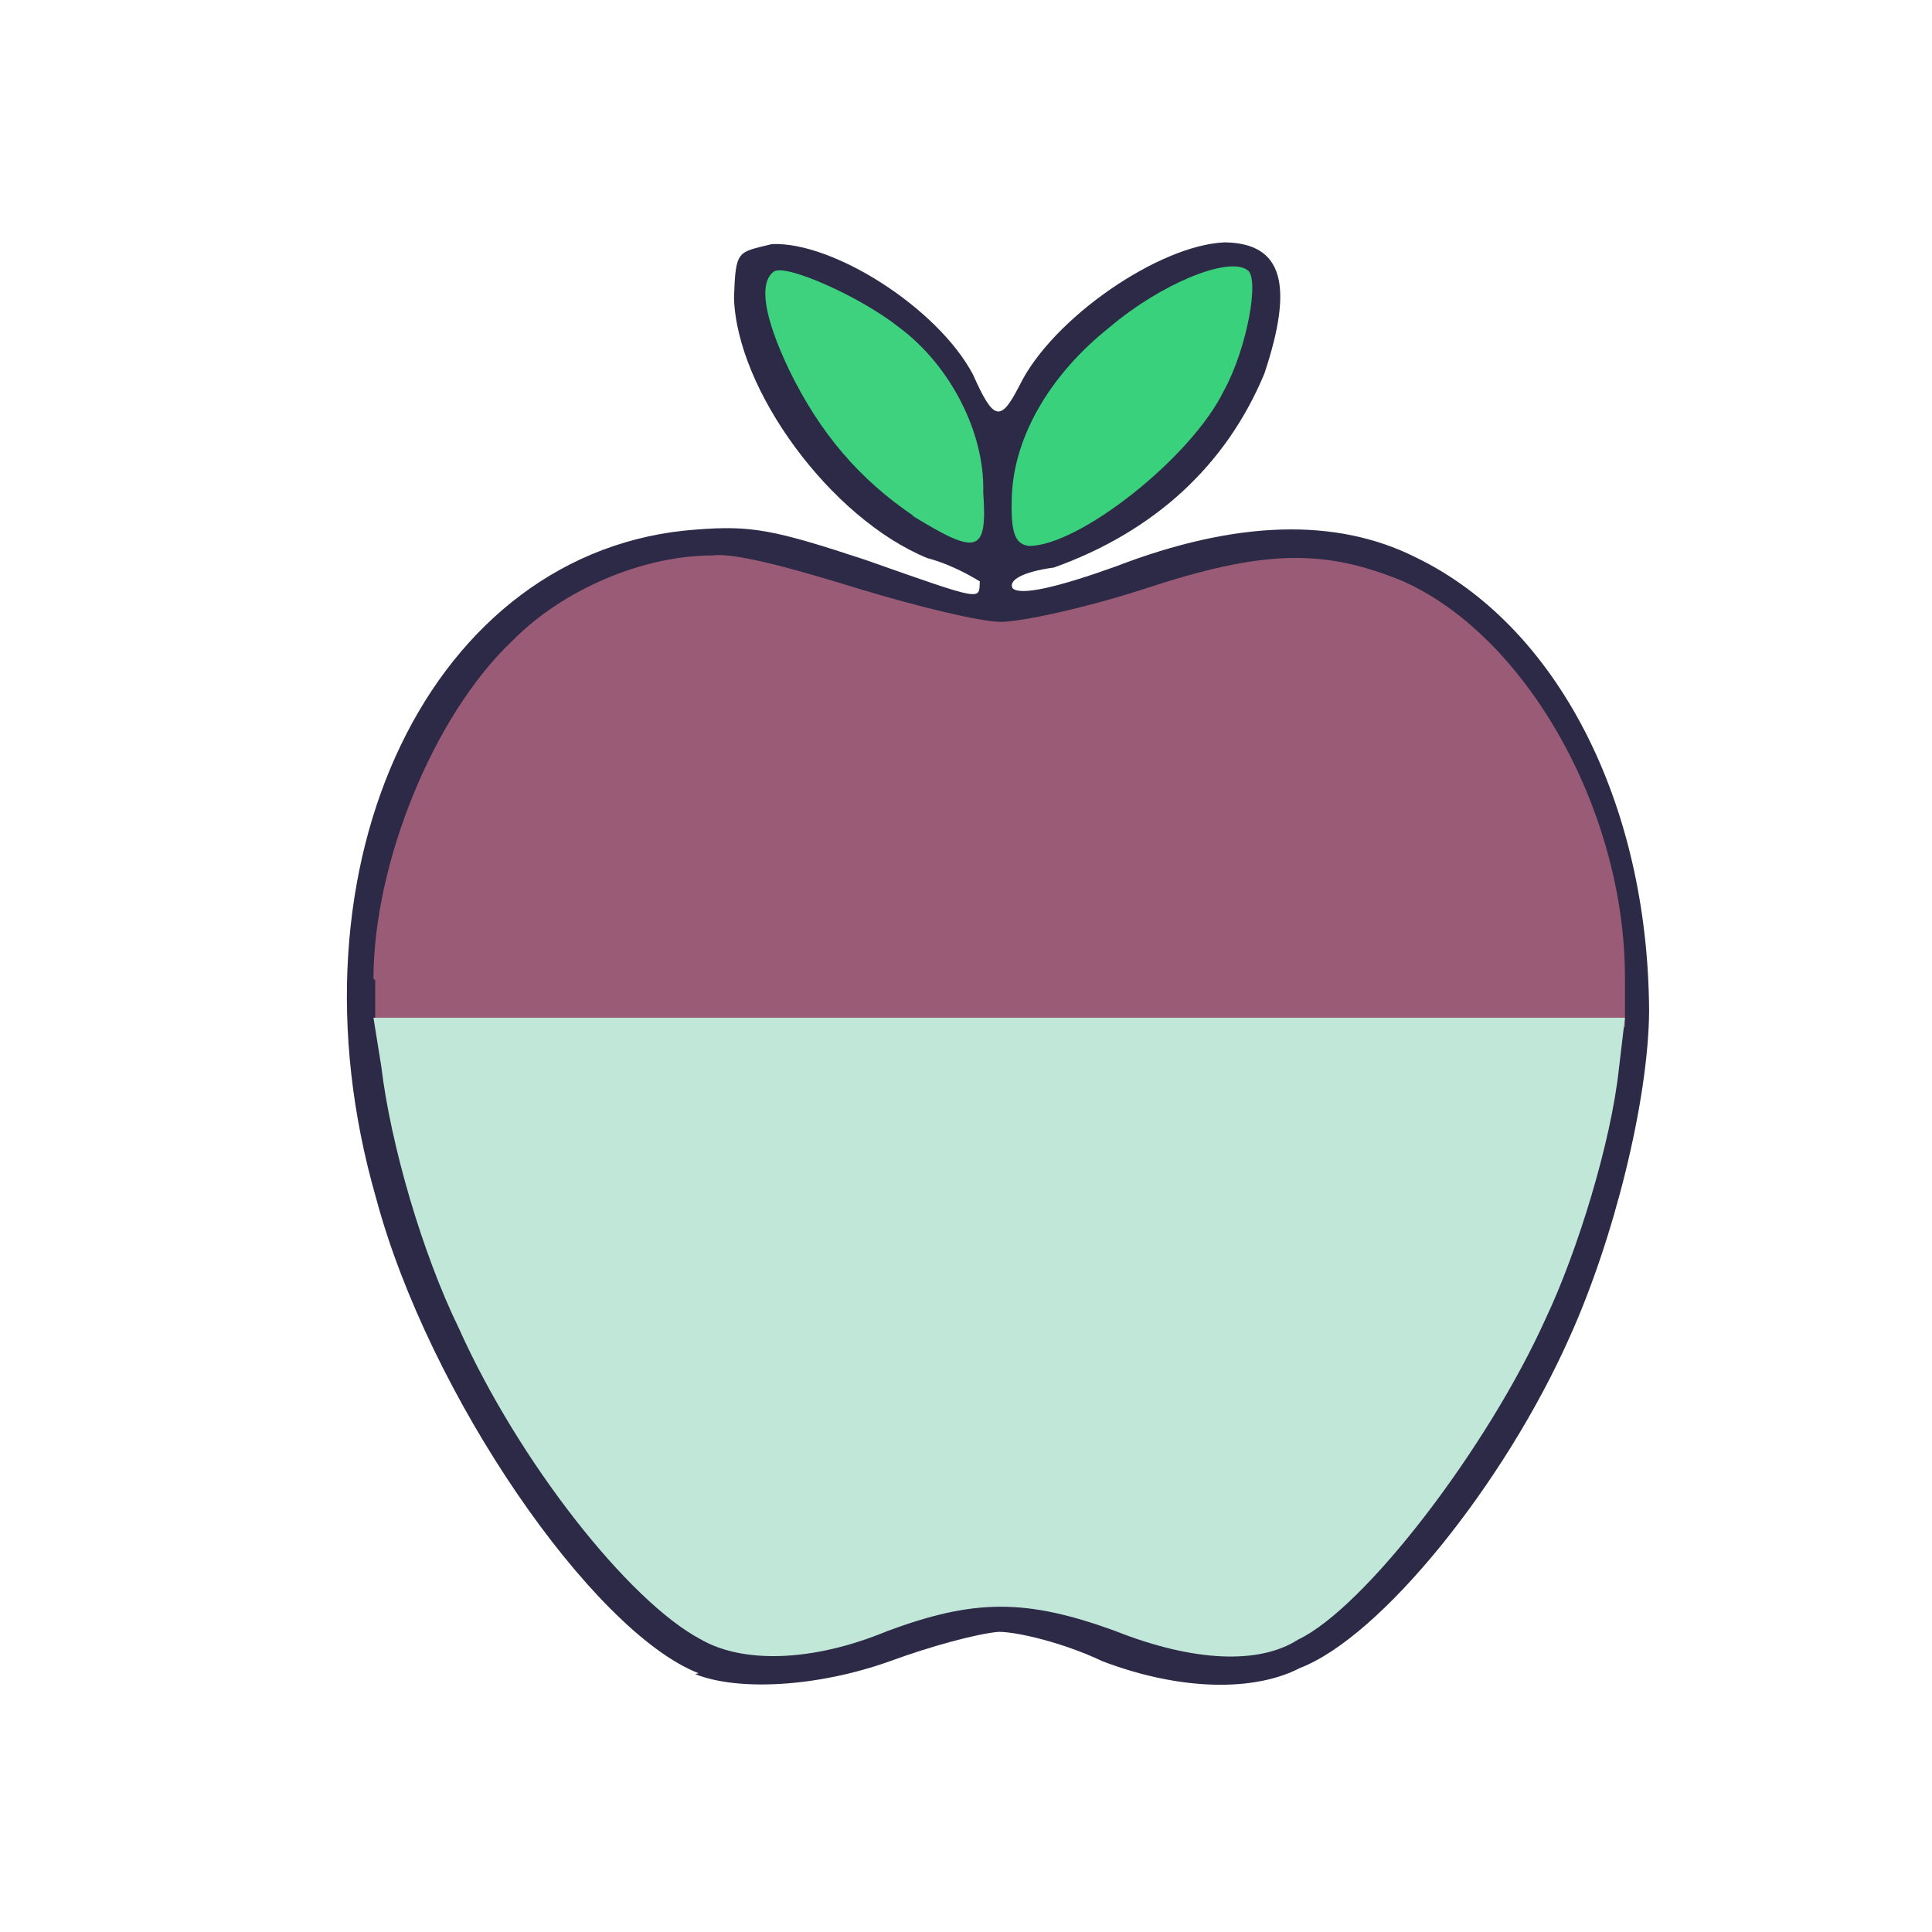 <?xml version="1.0" encoding="UTF-8"?>
<svg xmlns="http://www.w3.org/2000/svg" version="1.1" viewBox="0 0 224 224">
  <defs>
    <style>
      .cls-1 {
        fill: #c1e7d8;
      }

      .cls-2 {
        fill: #3ad17d;
        isolation: isolate;
        opacity: 1;
      }

      .cls-3 {
        fill: #9a5b76;
      }

      .cls-4 {
        fill: #3ed27f;
      }

      .cls-5 {
        fill: #2c2a47;
      }
    </style>
  </defs>
  <!-- Generator: Adobe Illustrator 28.6.0, SVG Export Plug-In . SVG Version: 1.2.0 Build 709)  -->
  <g>
    <g id="_图层_1" data-name="图层_1">
      <g>
        <path class="cls-5" d="M81,194c-12.3-4.8-31.3-32.3-37.4-55.1-11.2-38.9,6.5-75.3,37.1-77.5,6.4-.5,9,0,19.6,3.5,13.9,4.9,13.2,4.7,13.3,2.5-.7-.4-3.1-1.9-6.1-2.7-11.2-4.6-22.1-19.5-22.4-30.2.2-5.6.4-5.2,4.4-6.2,7.1-.3,19.2,7.4,23.3,15.1,2.4,5.4,3.2,5.6,5.4,1.3,3.8-7.8,16.2-16.3,23.8-16.6,6.8.1,8,5,4.6,15.2-4.4,10.6-12.7,18.3-24.4,22.5-3.7.5-5.3,1.5-4.8,2.4.9.9,5.2-.1,11.9-2.5,14-5.4,25.6-5.7,34.8-1.1,16.4,7.9,27,28.4,27.1,52.7-.1,10.4-4.1,26.4-9.2,37.7-7.6,17.1-21.9,34.8-31.3,38.4-5.2,2.7-13.7,2.7-22.9-.8-4.4-2.1-9.8-3.4-12-3.4-2.5.2-8,1.7-12.6,3.4-8.4,3-17.6,3.5-22.6,1.5"/>
        <path class="cls-4" d="M105.9,59.8c-6.2-4.2-10.8-9.5-14.4-16.9-3-6.3-3.5-10.1-1.8-11.4,1.3-1,10.1,2.9,14.6,6.5,5.9,4.4,9.9,12.2,9.7,19.1.5,7.1-.7,7.3-8.2,2.7"/>
        <path class="cls-2" d="M117.3,58.2c0-7.1,4.2-14.6,11.4-20.3,5.9-5,13.7-8.2,15.9-6.6,1.5.8,0,9.1-2.7,14-3.8,7.8-16.8,18-22.6,18-1.4-.2-2.1-1.1-2-5.1"/>
        <path class="cls-3" d="M43.3,113.5c0-13.3,6.9-30.5,16.1-39.2,5.9-6,15.2-9.9,23.2-9.9,2.8-.4,10.6,1.9,17.1,3.9,6.6,2,14,3.8,16.3,3.8,2.4,0,9.8-1.6,16.6-3.8,13.9-4.6,20.9-4.7,30.1-.9,14.3,6.4,25.8,26.7,25.7,46.2v5.5c.1,0-144.9-.1-144.9-.1v-5.4"/>
        <path class="cls-1" d="M81.3,190.1c-8.4-4.4-21.2-20.7-28.1-36.1-4.2-8.6-7.9-21.2-9-30.4l-.9-5.6h145.1s-.7,5.9-.7,5.9c-.9,8.5-4.8,21.2-8.5,29-6.7,14.9-20.9,33.5-28.7,37.2-4.5,2.9-12.1,2.6-21.2-1-10.4-3.8-16.4-3.7-26.4,0-8.9,3.7-16.9,3.7-21.6,1"/>
      </g>
    </g>
  </g>
</svg>